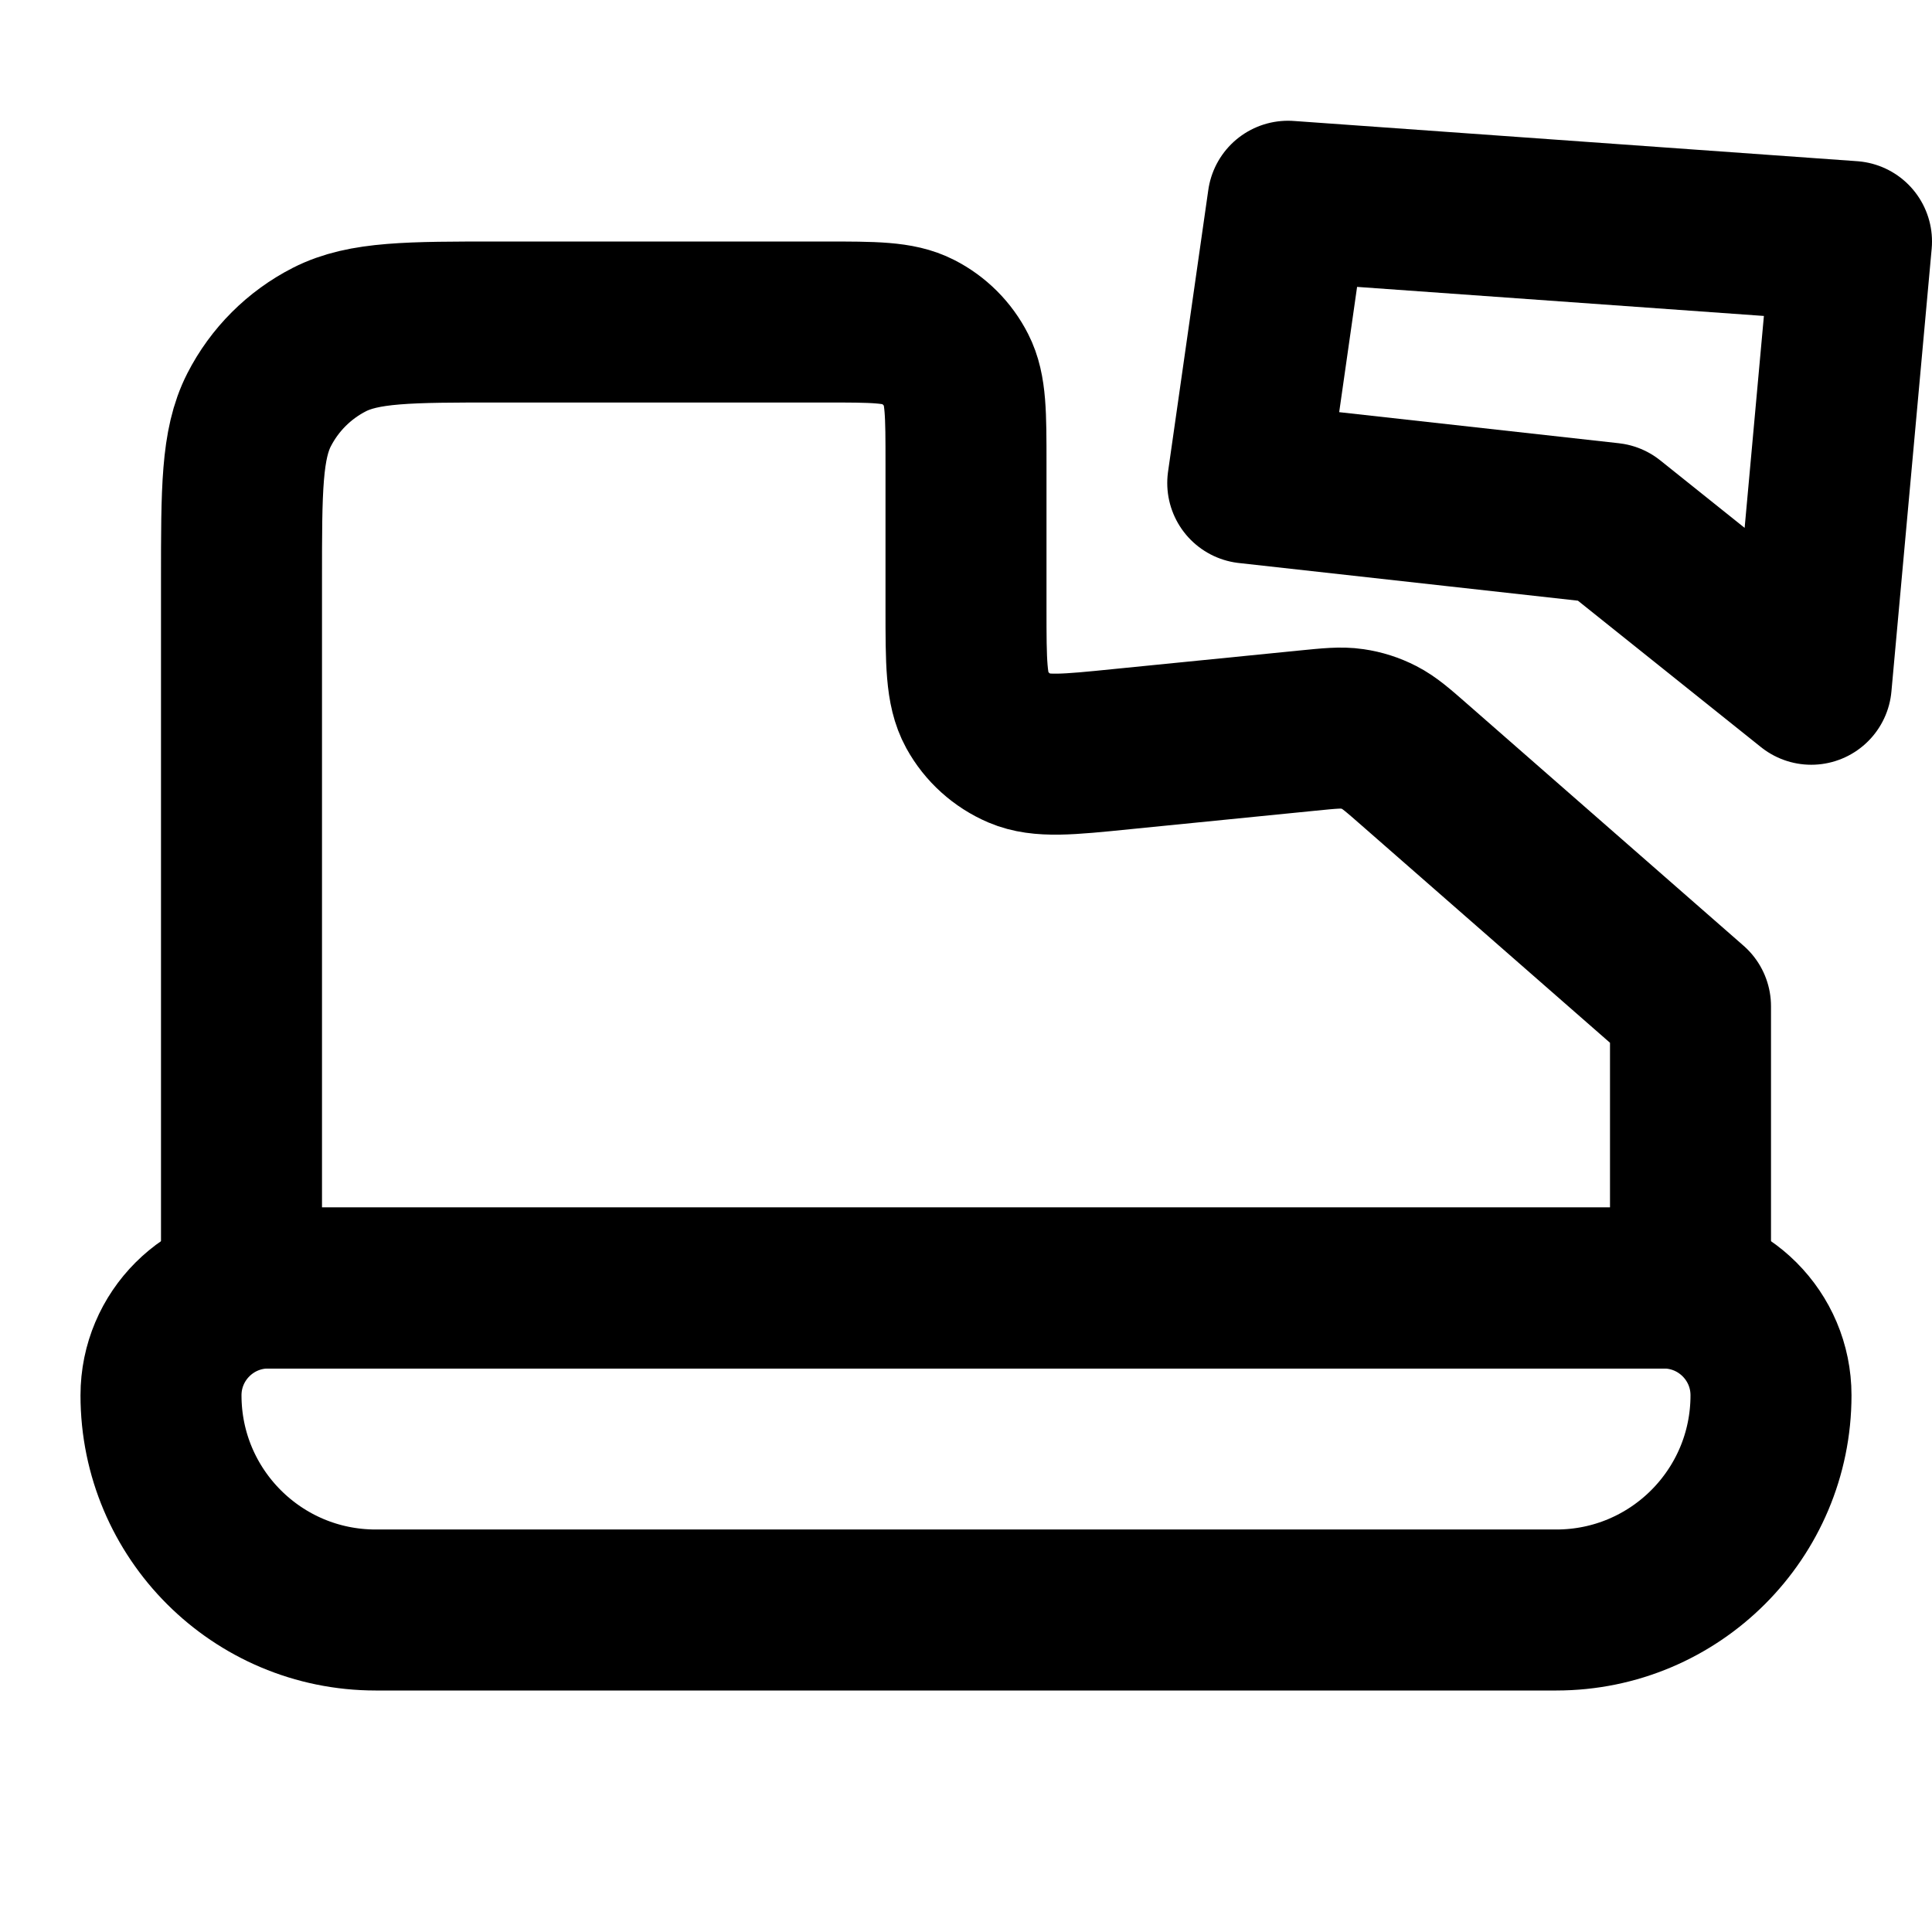 <svg width="24" height="24" viewBox="0 0 24 24" fill="none" xmlns="http://www.w3.org/2000/svg">
<path d="M2 17.333C2 16.597 2.597 16 3.333 16H20.667C21.403 16 22 16.597 22 17.333C22 18.806 20.806 20 19.333 20H4.667C3.194 20 2 18.806 2 17.333Z" stroke="currentColor" stroke-width="2" stroke-linecap="round" stroke-linejoin="round"/>
<path d="M3 16H21V12.5L17.575 9.503C17.363 9.317 17.257 9.225 17.136 9.163C17.029 9.108 16.914 9.071 16.795 9.054C16.66 9.034 16.52 9.048 16.24 9.076L13.935 9.306C13.265 9.374 12.929 9.407 12.67 9.297C12.443 9.2 12.254 9.03 12.135 8.813C12 8.566 12 8.229 12 7.555V5.76C12 5.144 12 4.836 11.88 4.601C11.775 4.394 11.606 4.225 11.399 4.12C11.164 4 10.856 4 10.24 4H6.2C5.08 4 4.52 4 4.092 4.218C3.716 4.41 3.41 4.716 3.218 5.092C3 5.52 3 6.08 3 7.2V16Z" stroke="currentColor" stroke-width="2" stroke-linecap="round" stroke-linejoin="round"/>
<path d="M22.5 8.5L23 3L16 2.5L15.5 6L20 6.5L22.5 8.5Z" stroke="currentColor" stroke-width="2" stroke-linecap="round" stroke-linejoin="round"/>
</svg>
